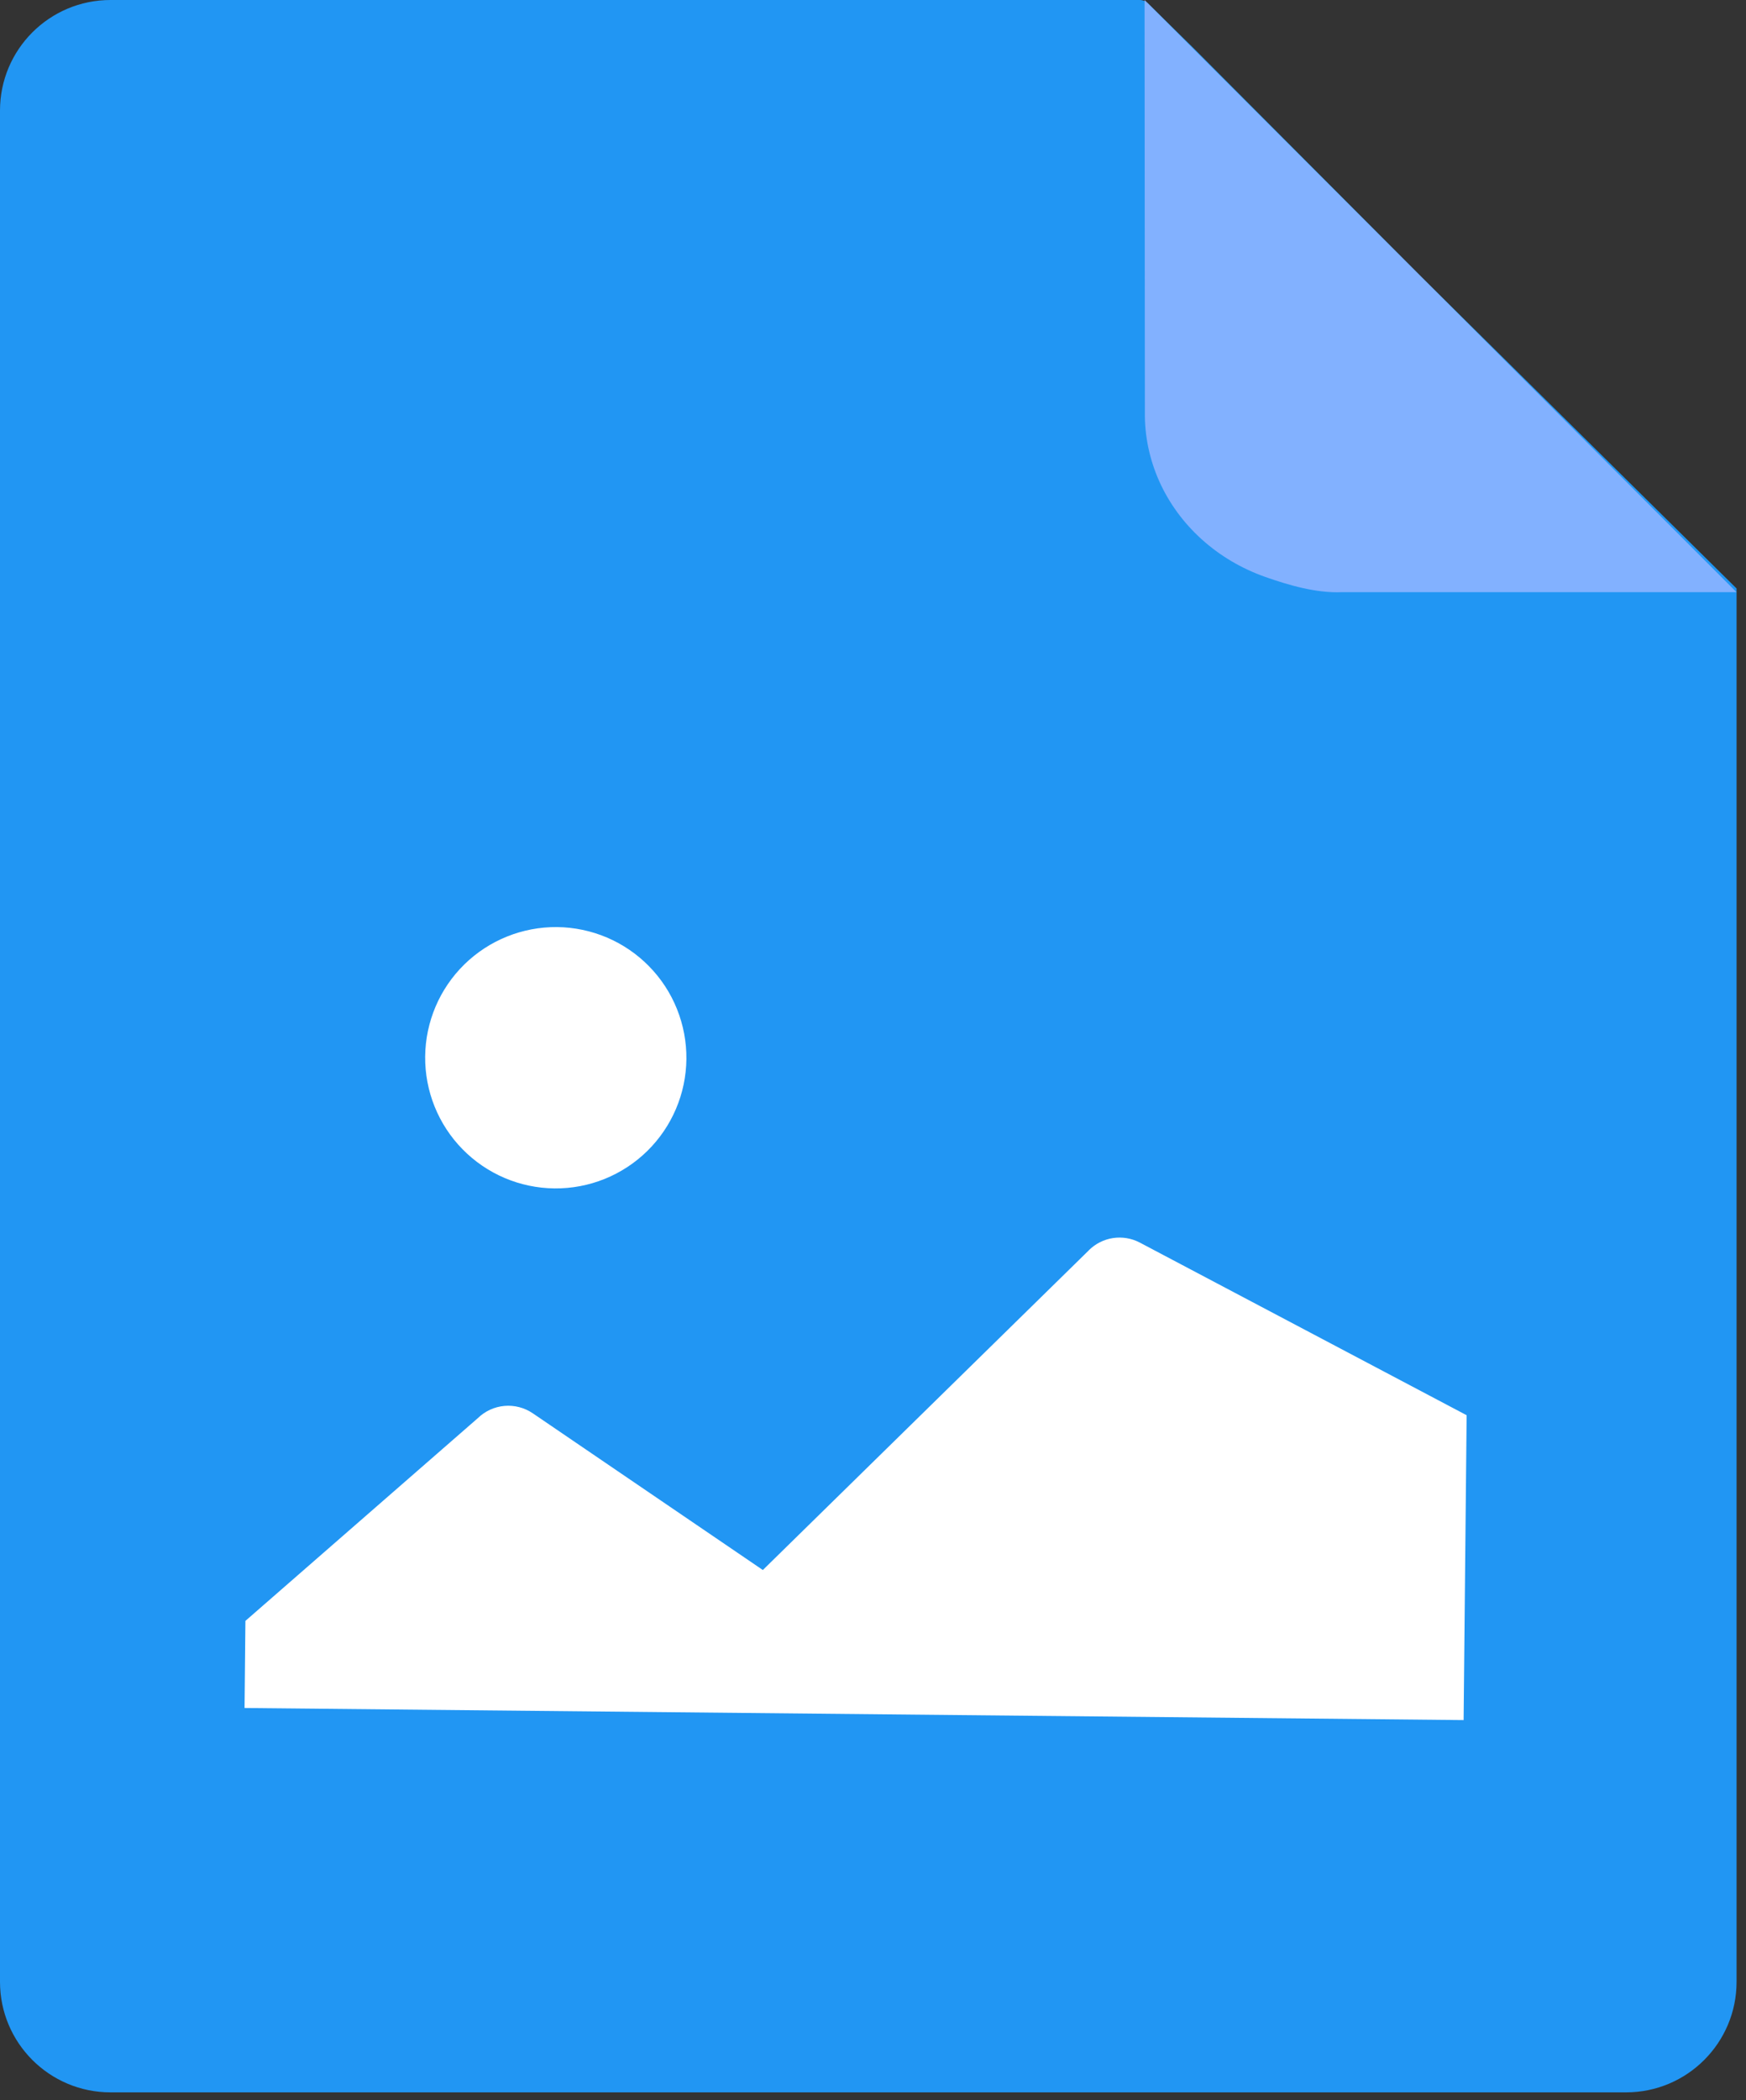 <svg width="79" height="95" viewBox="0 0 79 95" fill="none" xmlns="http://www.w3.org/2000/svg">
<rect x="0" y="0" width="79" height="95" fill="#333333" stroke="none"/>
<g clip-path="url(#clip0_11555_6193)">
<path d="M0 5C0 2.239 2.239 0 5 0H39.286H49.108H51.563C51.706 0 51.844 0.056 51.946 0.156L54.019 2.193L64.287 12.5L78.573 26.619V29.576V35.492V47.322V89.644C78.573 92.406 76.334 94.644 73.573 94.644H5C2.239 94.644 0 92.406 0 89.644V5Z" fill="#2196F3"/>
<path fill-rule="evenodd" clip-rule="evenodd" d="M51.787 0L51.801 18.634C51.786 19.706 52.007 20.77 52.448 21.76C52.89 22.75 53.543 23.646 54.368 24.391C55.193 25.137 56.172 25.717 57.246 26.096C58.319 26.475 59.57 26.836 60.715 26.786L78.573 26.786L51.787 0Z" fill="#82B1FF"/>
<path d="M49.278 56.541C49.574 56.252 49.952 56.063 50.361 56.001C50.77 55.94 51.187 56.008 51.555 56.197L66.36 64.015L66.223 77.805L11.065 77.258L11.104 73.318L21.62 64.147C21.946 63.829 22.371 63.634 22.824 63.594C23.276 63.554 23.729 63.672 24.105 63.927L34.516 71.017L49.278 56.544L49.278 56.541Z" fill="white"/>
<path fill-rule="evenodd" clip-rule="evenodd" d="M25.088 53.755C25.864 53.763 26.634 53.618 27.355 53.328C28.074 53.038 28.73 52.609 29.284 52.066C29.839 51.522 30.28 50.875 30.584 50.161C30.889 49.447 31.049 48.68 31.057 47.904C31.064 47.128 30.919 46.358 30.629 45.638C30.34 44.918 29.911 44.262 29.367 43.708C28.824 43.154 28.177 42.712 27.463 42.408C26.749 42.104 25.982 41.943 25.206 41.935C23.638 41.92 22.129 42.528 21.009 43.625C19.89 44.722 19.253 46.219 19.237 47.787C19.222 49.354 19.829 50.864 20.927 51.983C22.024 53.102 23.521 53.74 25.088 53.755Z" fill="white"/>
</g>
<defs>
<clipPath id="clip0_11555_6193">
<rect width="79" height="95" fill="white"/>
</clipPath>
</defs>
</svg>
